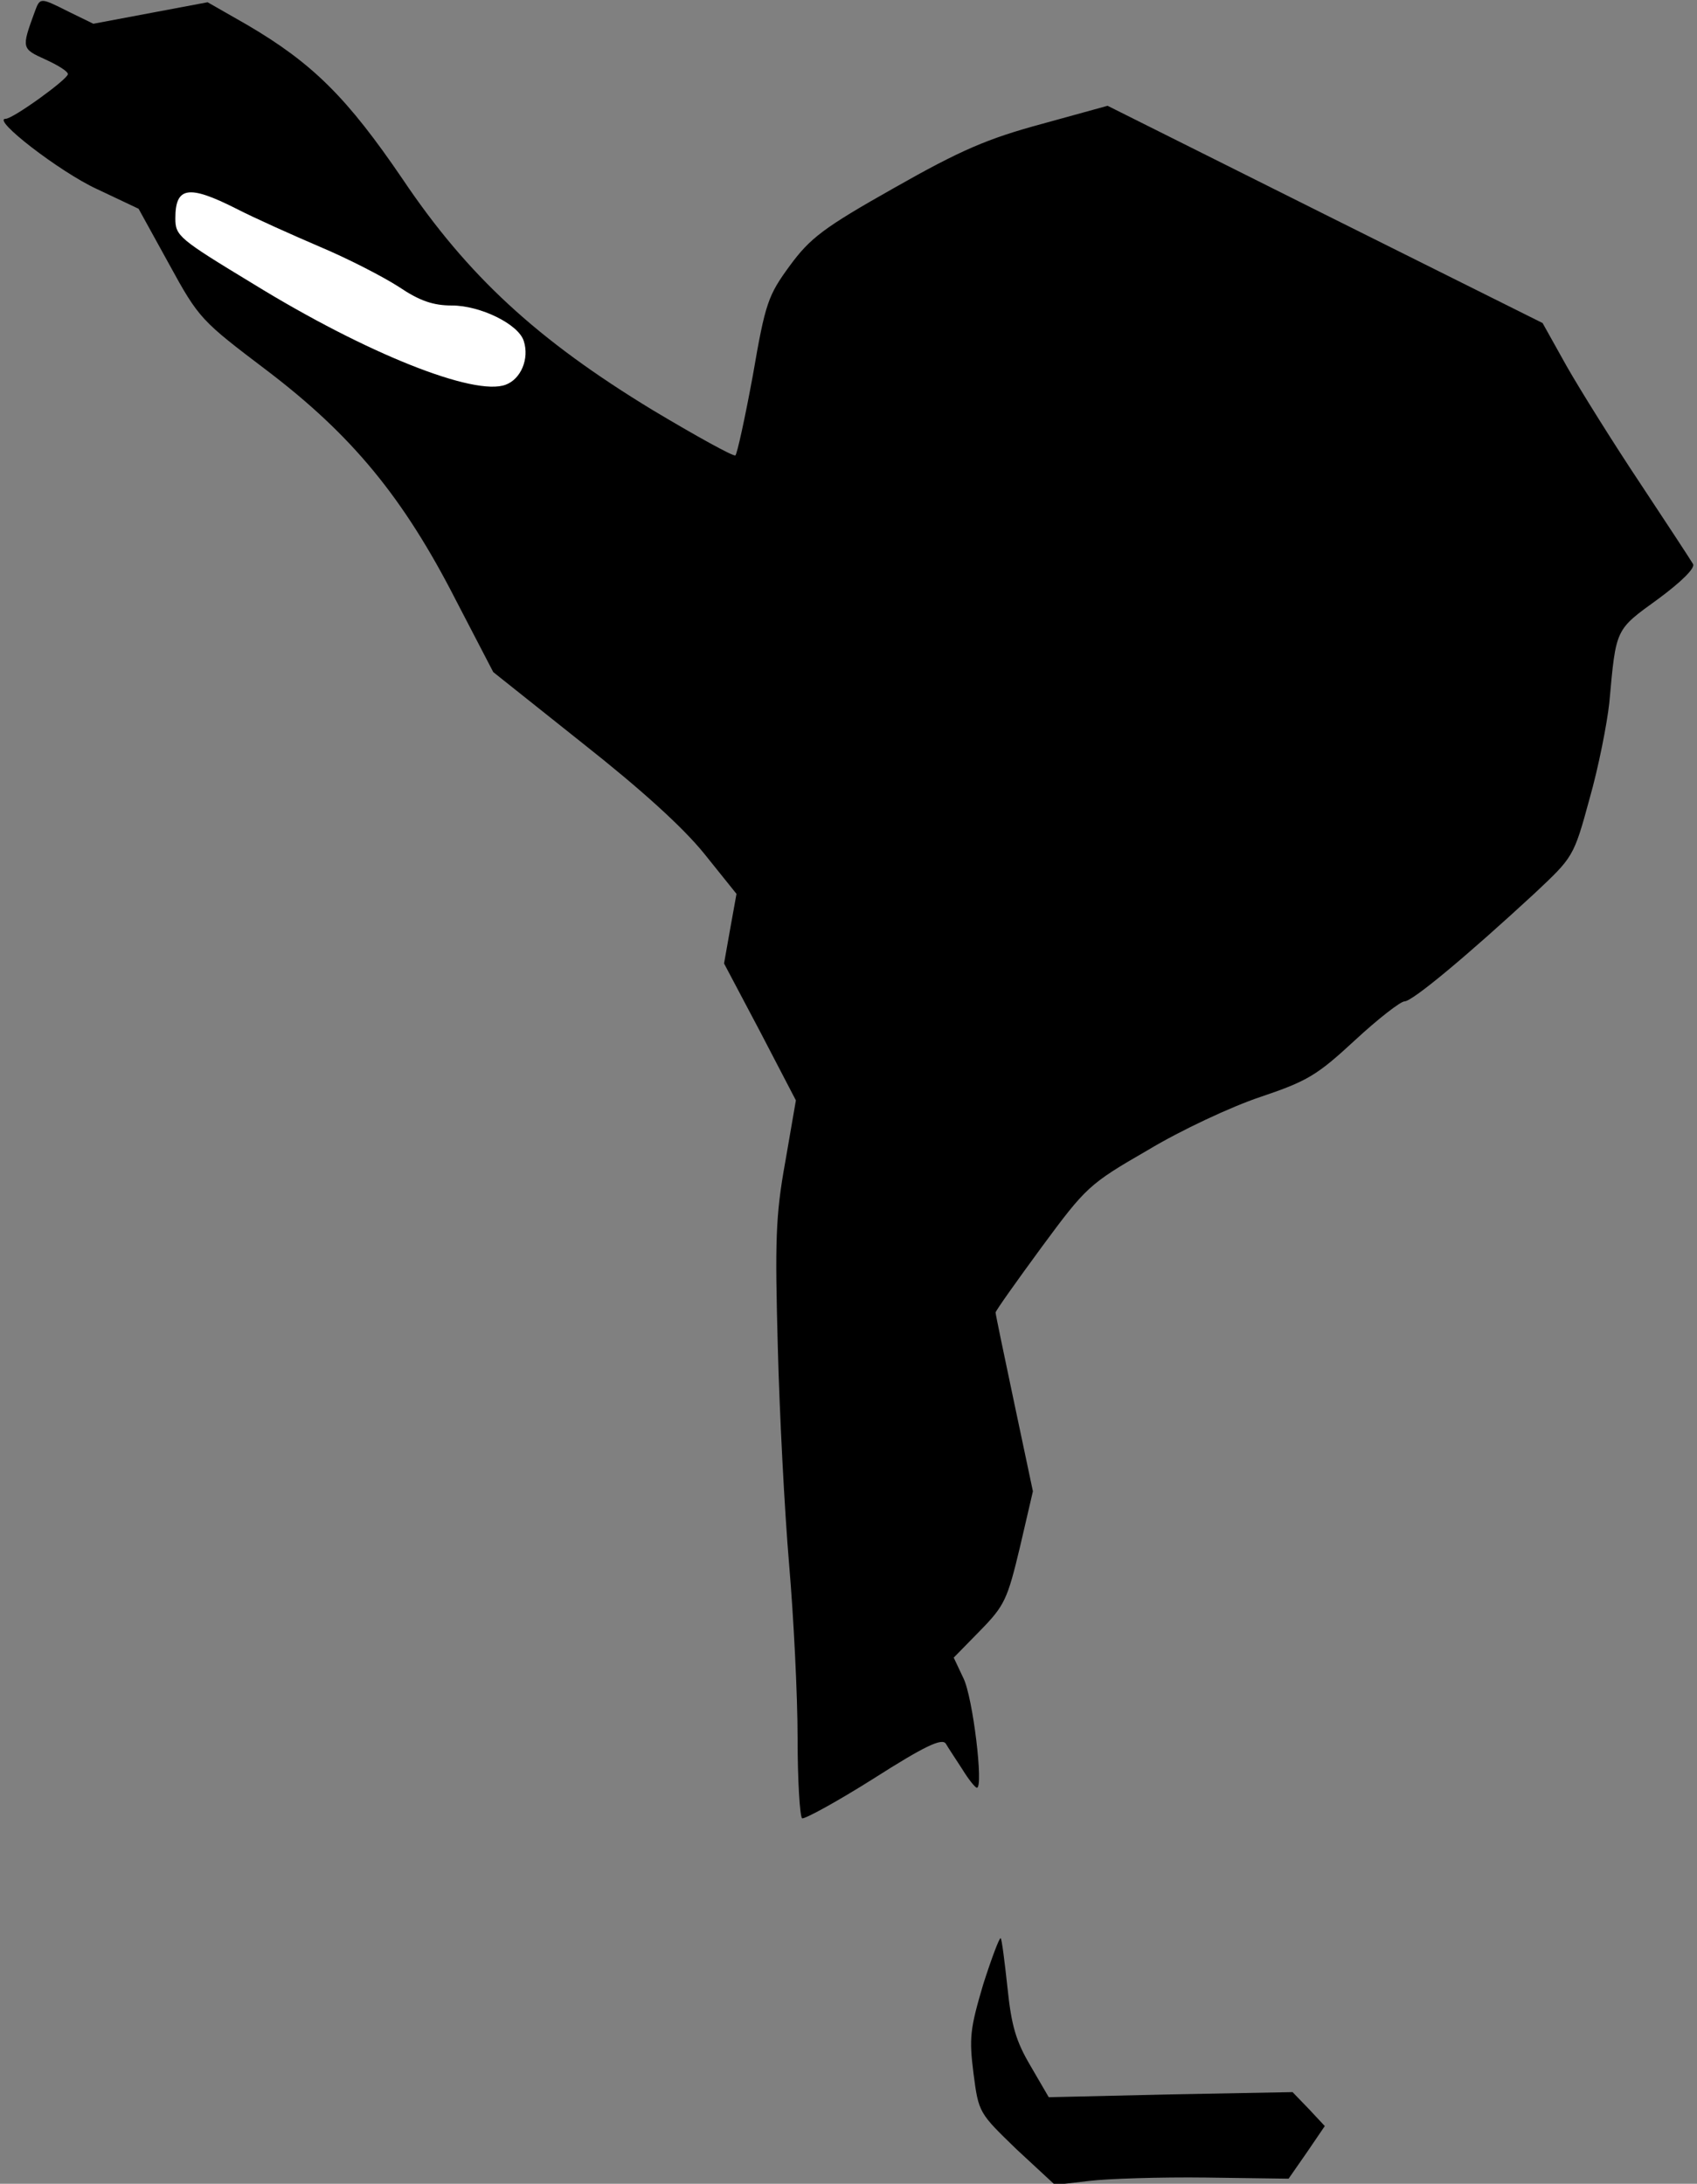 <?xml version="1.0" standalone="no"?>
<!DOCTYPE svg PUBLIC "-//W3C//DTD SVG 20010904//EN"
 "http://www.w3.org/TR/2001/REC-SVG-20010904/DTD/svg10.dtd">
<svg version="1.0" xmlns="http://www.w3.org/2000/svg"
 width="300pt" height="386pt" viewBox="0 0 300 386"
 preserveAspectRatio="xMidYMid meet">
<rect x="0" y="0" width="300" height="386" fill="#808080" stroke="none"/>
<g transform="translate(0,386) scale(0.1,-0.1)"
fill="#000000" stroke="none">
<path fill="#000000" stroke="none" d="M61 3838 c-23 -63 -23 -64 19 -83 22
-10 40 -21 40 -26 0 -9 -97 -79 -110 -79 -26 0 96 -94 161 -124 l74 -35 54
-98 c53 -97 57 -100 173 -188 150 -114 241 -224 334 -406 l66 -127 157 -125
c104 -82 178 -149 216 -196 l57 -71 -11 -61 -11 -62 64 -121 63 -121 -19 -110
c-17 -94 -18 -140 -13 -325 3 -118 12 -291 20 -385 8 -93 15 -232 15 -307 0
-75 4 -139 8 -142 4 -2 61 29 126 70 91 58 121 72 128 62 4 -7 18 -28 29 -45
11 -18 23 -33 26 -33 12 0 -7 160 -24 194 l-17 36 47 48 c43 44 48 55 70 147
l23 99 -33 156 c-18 85 -33 157 -33 160 0 3 37 55 81 115 79 107 84 112 188
172 58 35 148 77 199 94 83 28 100 38 167 100 41 38 81 69 88 69 14 0 112 82
230 191 68 64 69 64 97 167 16 56 31 133 35 170 12 132 10 128 86 183 42 31
66 55 62 62 -4 7 -46 71 -93 142 -48 72 -106 165 -130 207 l-43 77 -385 192
-384 192 -116 -32 c-96 -26 -143 -46 -261 -113 -126 -71 -149 -89 -185 -138
-38 -52 -43 -65 -65 -193 -14 -76 -28 -140 -31 -142 -4 -2 -69 34 -146 80
-204 124 -327 237 -442 408 -98 144 -159 205 -275 273 l-70 40 -101 -19 -101
-19 -43 21 c-52 26 -51 26 -61 -1z"/>
<path fill="#ffffff" stroke="none" d="M418 3491 c31 -16 98 -46 147 -67 50
-21 112 -53 140 -71 37 -25 61 -33 94 -33 50 0 118 -33 127 -63 10 -31 -5 -67
-32 -77 -55 -21 -246 55 -446 178 -132 80 -138 85 -138 116 0 56 23 60 108 17z"/>
<path fill="#000000" stroke="none" d="M1738 352 c-23 -78 -25 -94 -17 -157 9
-70 10 -70 76 -134 l68 -63 60 7 c33 4 126 7 207 6 l146 -2 32 46 32 47 -28
30 -29 30 -215 -4 -216 -5 -32 55 c-26 44 -34 71 -41 139 -5 46 -10 86 -12 87
-2 2 -16 -35 -31 -82z"/>
</g>
</svg>

